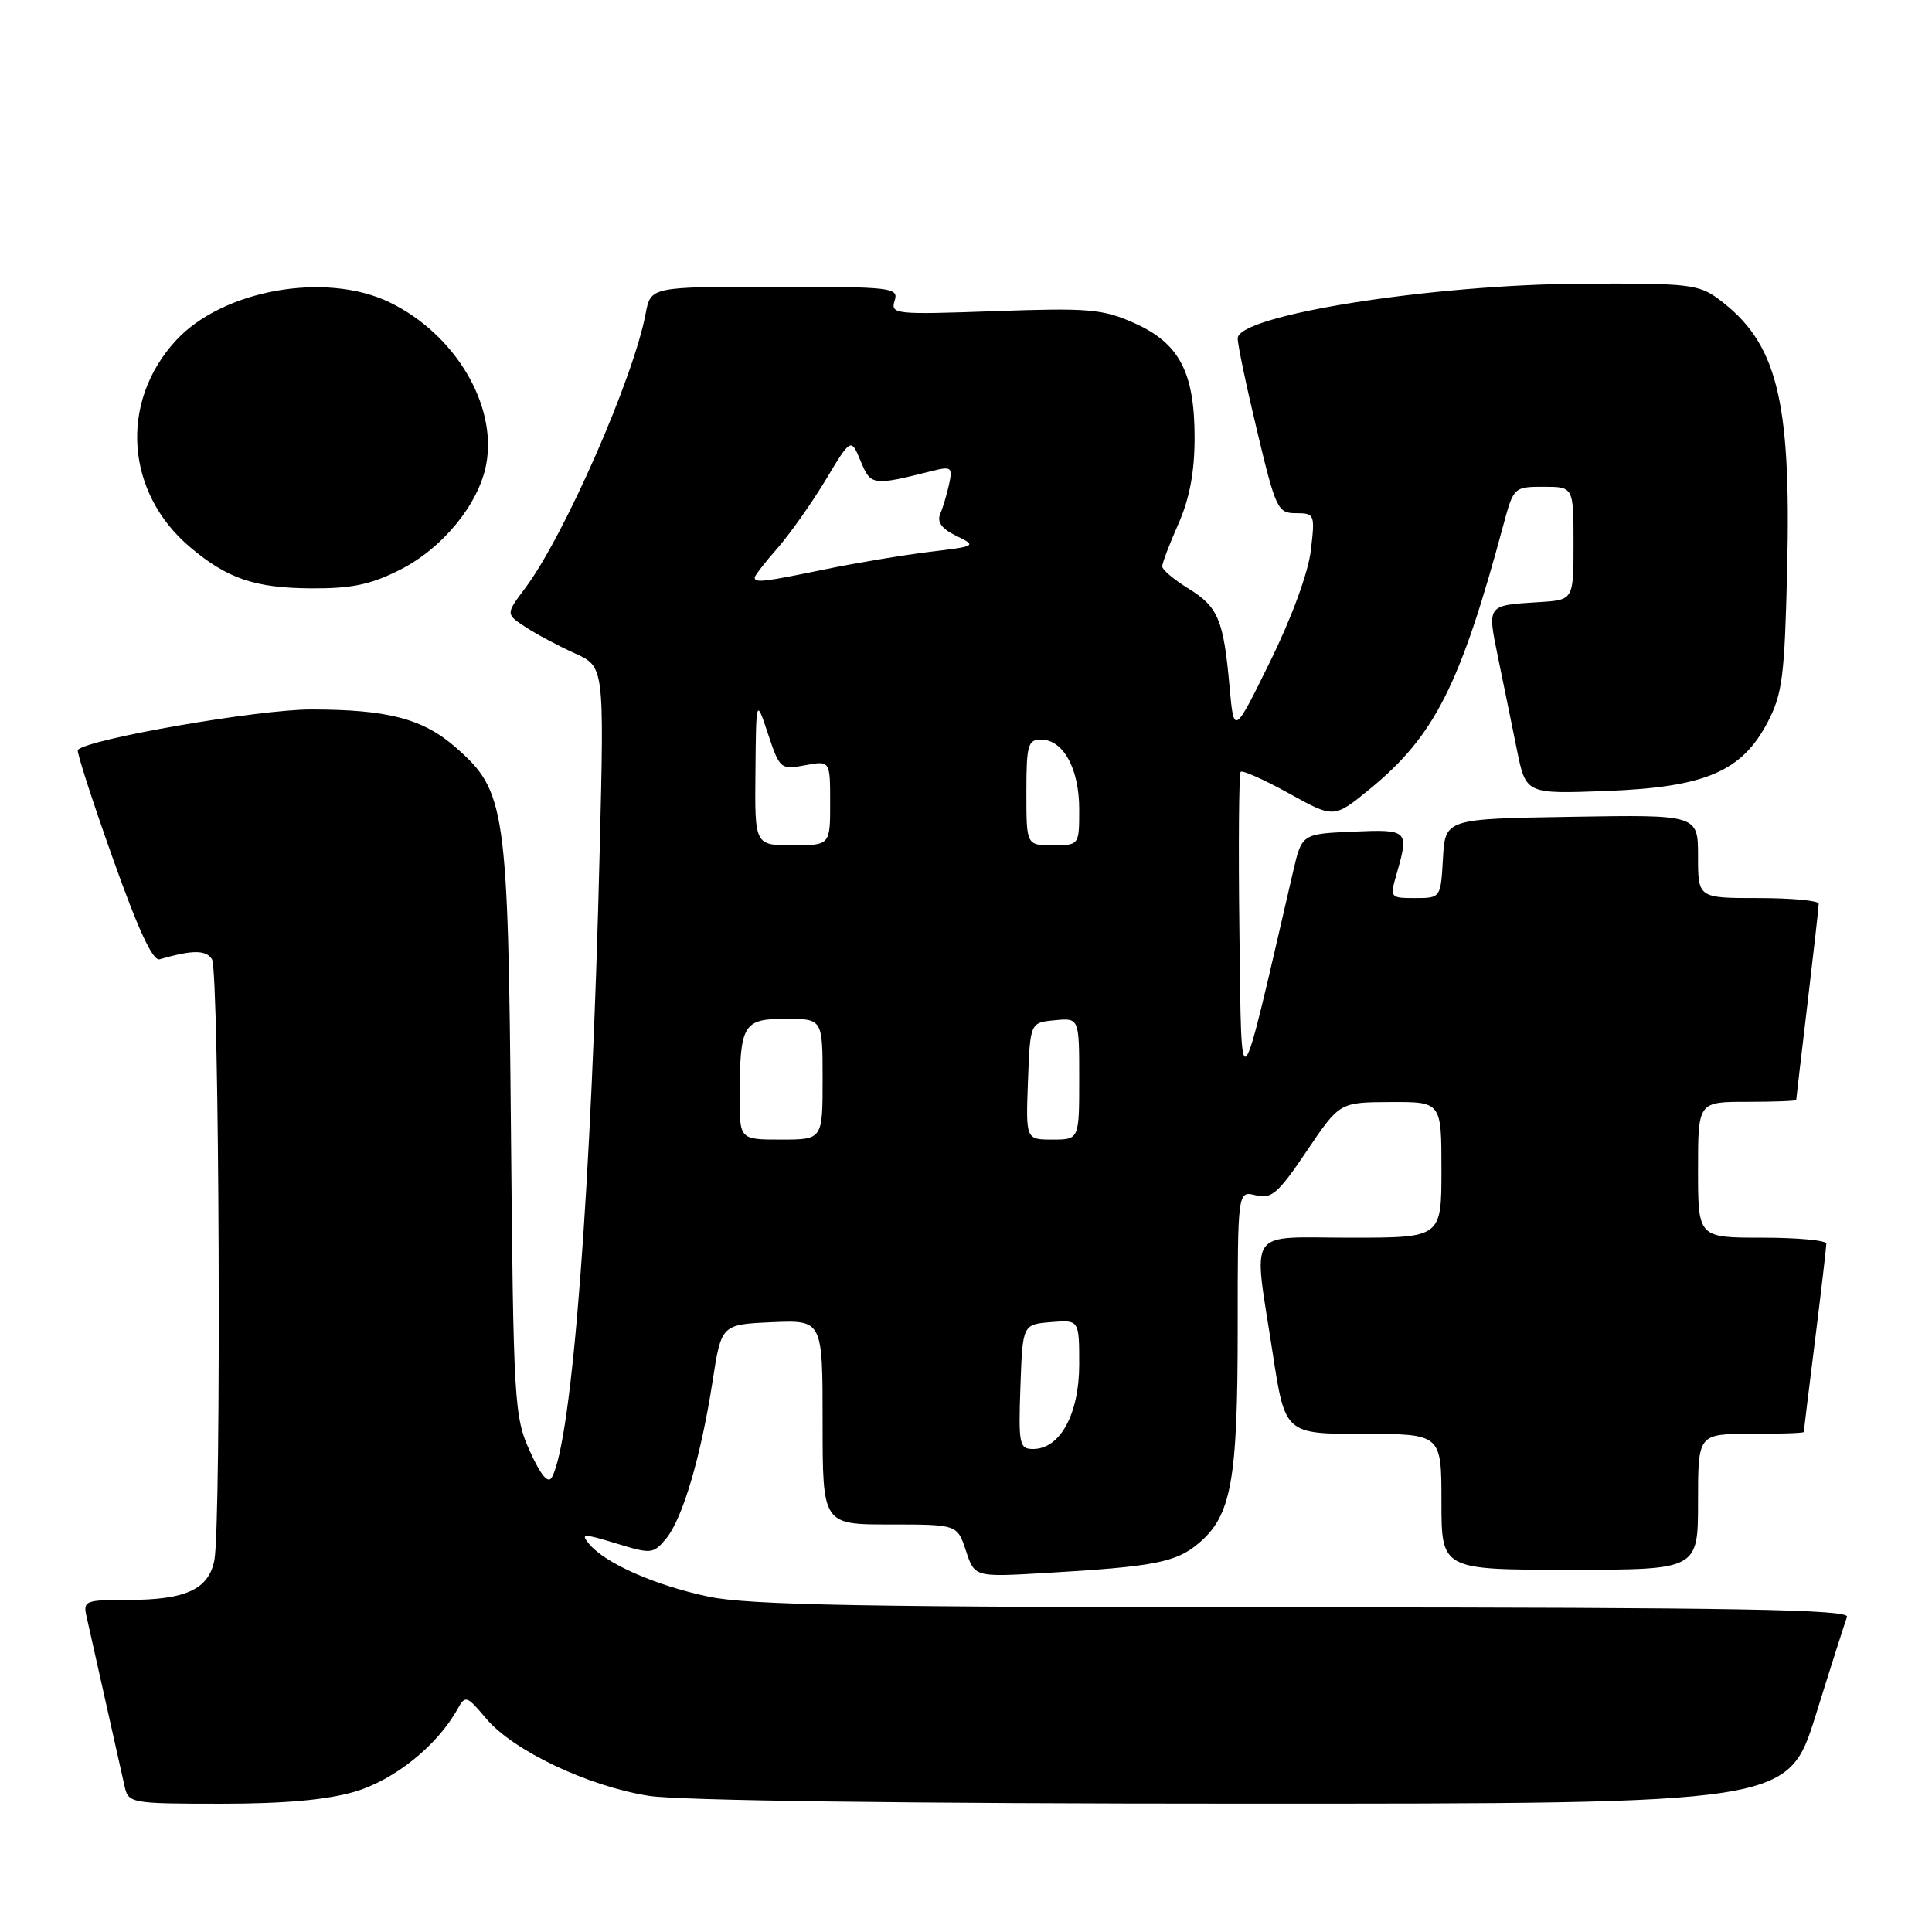 <?xml version="1.0" encoding="UTF-8" standalone="no"?>
<!DOCTYPE svg PUBLIC "-//W3C//DTD SVG 1.1//EN" "http://www.w3.org/Graphics/SVG/1.1/DTD/svg11.dtd" >
<svg xmlns="http://www.w3.org/2000/svg" xmlns:xlink="http://www.w3.org/1999/xlink" version="1.1" viewBox="0 0 256 256">
 <g >
 <path fill="currentColor"
d=" M 47.04 237.40 C 52.30 235.83 57.91 231.32 60.61 226.49 C 61.67 224.59 61.83 224.65 64.42 227.72 C 68.00 231.98 77.95 236.70 86.00 237.96 C 89.97 238.59 120.58 238.99 164.72 238.99 C 236.93 239.00 236.93 239.00 240.60 227.25 C 242.61 220.79 244.48 214.94 244.74 214.25 C 245.12 213.26 230.32 213.00 172.86 212.98 C 114.50 212.97 99.21 212.69 93.86 211.56 C 86.79 210.06 80.20 207.15 78.07 204.59 C 76.90 203.18 77.25 203.17 81.64 204.51 C 86.30 205.94 86.57 205.91 88.26 203.88 C 90.44 201.25 92.88 193.00 94.41 183.08 C 95.58 175.50 95.58 175.50 102.29 175.20 C 109.00 174.91 109.00 174.91 109.00 188.45 C 109.00 202.00 109.00 202.00 117.92 202.00 C 126.84 202.00 126.84 202.00 127.99 205.48 C 129.14 208.97 129.14 208.97 138.32 208.44 C 152.94 207.59 155.80 207.04 158.82 204.50 C 163.16 200.84 164.00 196.25 164.00 176.03 C 164.00 157.78 164.00 157.78 166.40 158.38 C 168.48 158.91 169.36 158.14 173.15 152.52 C 177.50 146.06 177.50 146.06 184.25 146.03 C 191.00 146.00 191.00 146.00 191.00 155.00 C 191.00 164.00 191.00 164.00 179.00 164.00 C 164.96 164.00 166.05 162.39 168.63 179.25 C 170.28 190.00 170.28 190.00 180.64 190.00 C 191.00 190.00 191.00 190.00 191.00 199.00 C 191.00 208.00 191.00 208.00 208.00 208.00 C 225.00 208.00 225.00 208.00 225.00 199.00 C 225.00 190.00 225.00 190.00 232.00 190.00 C 235.85 190.00 239.00 189.89 239.01 189.75 C 239.01 189.61 239.69 184.12 240.51 177.54 C 241.33 170.96 242.00 165.22 242.00 164.79 C 242.00 164.35 238.18 164.00 233.50 164.00 C 225.00 164.00 225.00 164.00 225.00 155.00 C 225.00 146.00 225.00 146.00 231.50 146.00 C 235.07 146.00 238.00 145.89 238.01 145.75 C 238.01 145.61 238.68 139.88 239.50 133.00 C 240.32 126.12 240.99 120.16 240.99 119.75 C 241.00 119.34 237.40 119.00 233.00 119.00 C 225.00 119.00 225.00 119.00 225.00 113.48 C 225.00 107.95 225.00 107.95 208.25 108.23 C 191.50 108.50 191.50 108.50 191.20 113.75 C 190.90 118.99 190.89 119.00 187.52 119.00 C 184.18 119.00 184.15 118.96 185.07 115.76 C 186.72 109.99 186.61 109.88 179.25 110.20 C 172.50 110.50 172.50 110.50 171.34 115.50 C 164.05 146.99 164.53 146.44 164.23 123.60 C 164.08 112.11 164.16 102.51 164.40 102.27 C 164.64 102.03 167.52 103.32 170.80 105.13 C 176.76 108.44 176.76 108.44 181.52 104.54 C 190.09 97.52 193.51 90.74 199.22 69.50 C 200.55 64.57 200.62 64.50 204.53 64.50 C 208.50 64.50 208.50 64.50 208.50 72.00 C 208.50 79.50 208.50 79.50 204.00 79.78 C 196.95 80.22 197.06 80.08 198.51 87.18 C 199.23 90.65 200.34 96.14 201.00 99.36 C 202.19 105.21 202.19 105.21 212.84 104.81 C 225.94 104.31 230.77 102.25 234.20 95.74 C 236.18 91.98 236.47 89.67 236.81 75.39 C 237.35 52.80 235.45 45.35 227.67 39.59 C 225.08 37.67 223.57 37.51 209.67 37.59 C 189.61 37.70 164.00 41.77 164.00 44.84 C 164.00 45.68 165.16 51.23 166.59 57.18 C 169.04 67.44 169.31 68.00 171.73 68.00 C 174.20 68.00 174.26 68.16 173.69 72.95 C 173.35 75.87 171.14 81.89 168.30 87.65 C 163.50 97.41 163.50 97.41 162.92 90.96 C 162.12 82.08 161.42 80.42 157.45 77.97 C 155.55 76.80 154.00 75.48 154.00 75.05 C 154.00 74.61 154.97 72.07 156.15 69.40 C 157.63 66.05 158.29 62.52 158.29 58.01 C 158.29 49.29 156.26 45.45 150.23 42.78 C 146.09 40.94 144.19 40.79 131.78 41.23 C 118.62 41.70 117.98 41.64 118.54 39.86 C 119.10 38.10 118.28 38.00 102.68 38.00 C 86.22 38.00 86.22 38.00 85.55 41.56 C 83.96 50.08 74.76 71.03 69.59 77.93 C 67.01 81.37 67.01 81.37 69.64 83.09 C 71.09 84.04 74.03 85.61 76.17 86.57 C 80.06 88.33 80.06 88.33 79.47 112.41 C 78.39 157.23 75.82 190.93 73.12 195.76 C 72.62 196.64 71.66 195.49 70.21 192.29 C 68.13 187.70 68.03 185.94 67.70 149.50 C 67.32 107.05 67.00 104.84 60.44 99.08 C 56.06 95.23 51.43 94.01 41.19 94.01 C 34.24 94.00 11.77 97.90 10.31 99.36 C 10.12 99.55 12.18 105.96 14.90 113.60 C 18.30 123.18 20.24 127.38 21.16 127.11 C 25.52 125.85 27.29 125.85 28.09 127.11 C 29.07 128.66 29.35 202.00 28.40 206.76 C 27.63 210.61 24.60 212.00 16.93 212.00 C 11.25 212.00 10.99 212.11 11.48 214.25 C 11.76 215.49 12.90 220.55 14.00 225.50 C 15.10 230.45 16.24 235.51 16.52 236.75 C 17.02 238.93 17.40 239.00 29.34 239.00 C 37.72 239.00 43.36 238.49 47.04 237.40 Z  M 53.04 75.48 C 58.67 72.63 63.45 66.77 64.43 61.52 C 65.90 53.66 60.29 44.26 51.62 40.06 C 43.15 35.96 29.48 38.40 23.30 45.13 C 15.79 53.30 16.62 65.29 25.21 72.52 C 30.14 76.68 33.79 77.92 41.28 77.96 C 46.60 77.99 49.14 77.46 53.04 75.48 Z  M 135.21 183.75 C 135.50 175.50 135.50 175.50 139.25 175.19 C 143.00 174.88 143.00 174.88 143.00 180.80 C 143.00 187.37 140.47 192.00 136.89 192.00 C 135.07 192.00 134.94 191.39 135.21 183.75 Z  M 98.01 145.25 C 98.04 135.71 98.46 135.00 104.12 135.00 C 109.00 135.00 109.00 135.00 109.00 143.00 C 109.00 151.00 109.00 151.00 103.50 151.00 C 98.00 151.00 98.00 151.00 98.01 145.25 Z  M 136.21 143.25 C 136.50 135.50 136.50 135.50 139.75 135.19 C 143.00 134.87 143.00 134.87 143.00 142.94 C 143.00 151.00 143.00 151.00 139.46 151.00 C 135.92 151.00 135.92 151.00 136.21 143.25 Z  M 100.10 102.25 C 100.19 92.50 100.19 92.50 101.77 97.26 C 103.32 101.90 103.44 102.01 106.68 101.40 C 110.00 100.78 110.00 100.78 110.00 106.39 C 110.00 112.00 110.00 112.00 105.00 112.00 C 100.00 112.00 100.00 112.00 100.10 102.25 Z  M 136.00 105.00 C 136.00 98.73 136.20 98.00 137.94 98.00 C 140.89 98.00 143.00 101.85 143.00 107.22 C 143.00 112.00 143.00 112.00 139.50 112.00 C 136.00 112.00 136.00 112.00 136.00 105.00 Z  M 100.00 76.53 C 100.00 76.28 101.35 74.53 103.01 72.65 C 104.66 70.76 107.53 66.70 109.39 63.62 C 112.76 58.01 112.76 58.01 114.04 61.10 C 115.39 64.36 115.62 64.39 123.53 62.40 C 126.05 61.77 126.24 61.92 125.77 64.11 C 125.49 65.42 124.96 67.21 124.59 68.07 C 124.13 69.17 124.77 70.06 126.71 71.00 C 129.45 72.34 129.38 72.38 123.12 73.13 C 119.61 73.56 113.38 74.60 109.26 75.45 C 101.24 77.11 100.00 77.26 100.00 76.53 Z "/>
</g>
</svg>